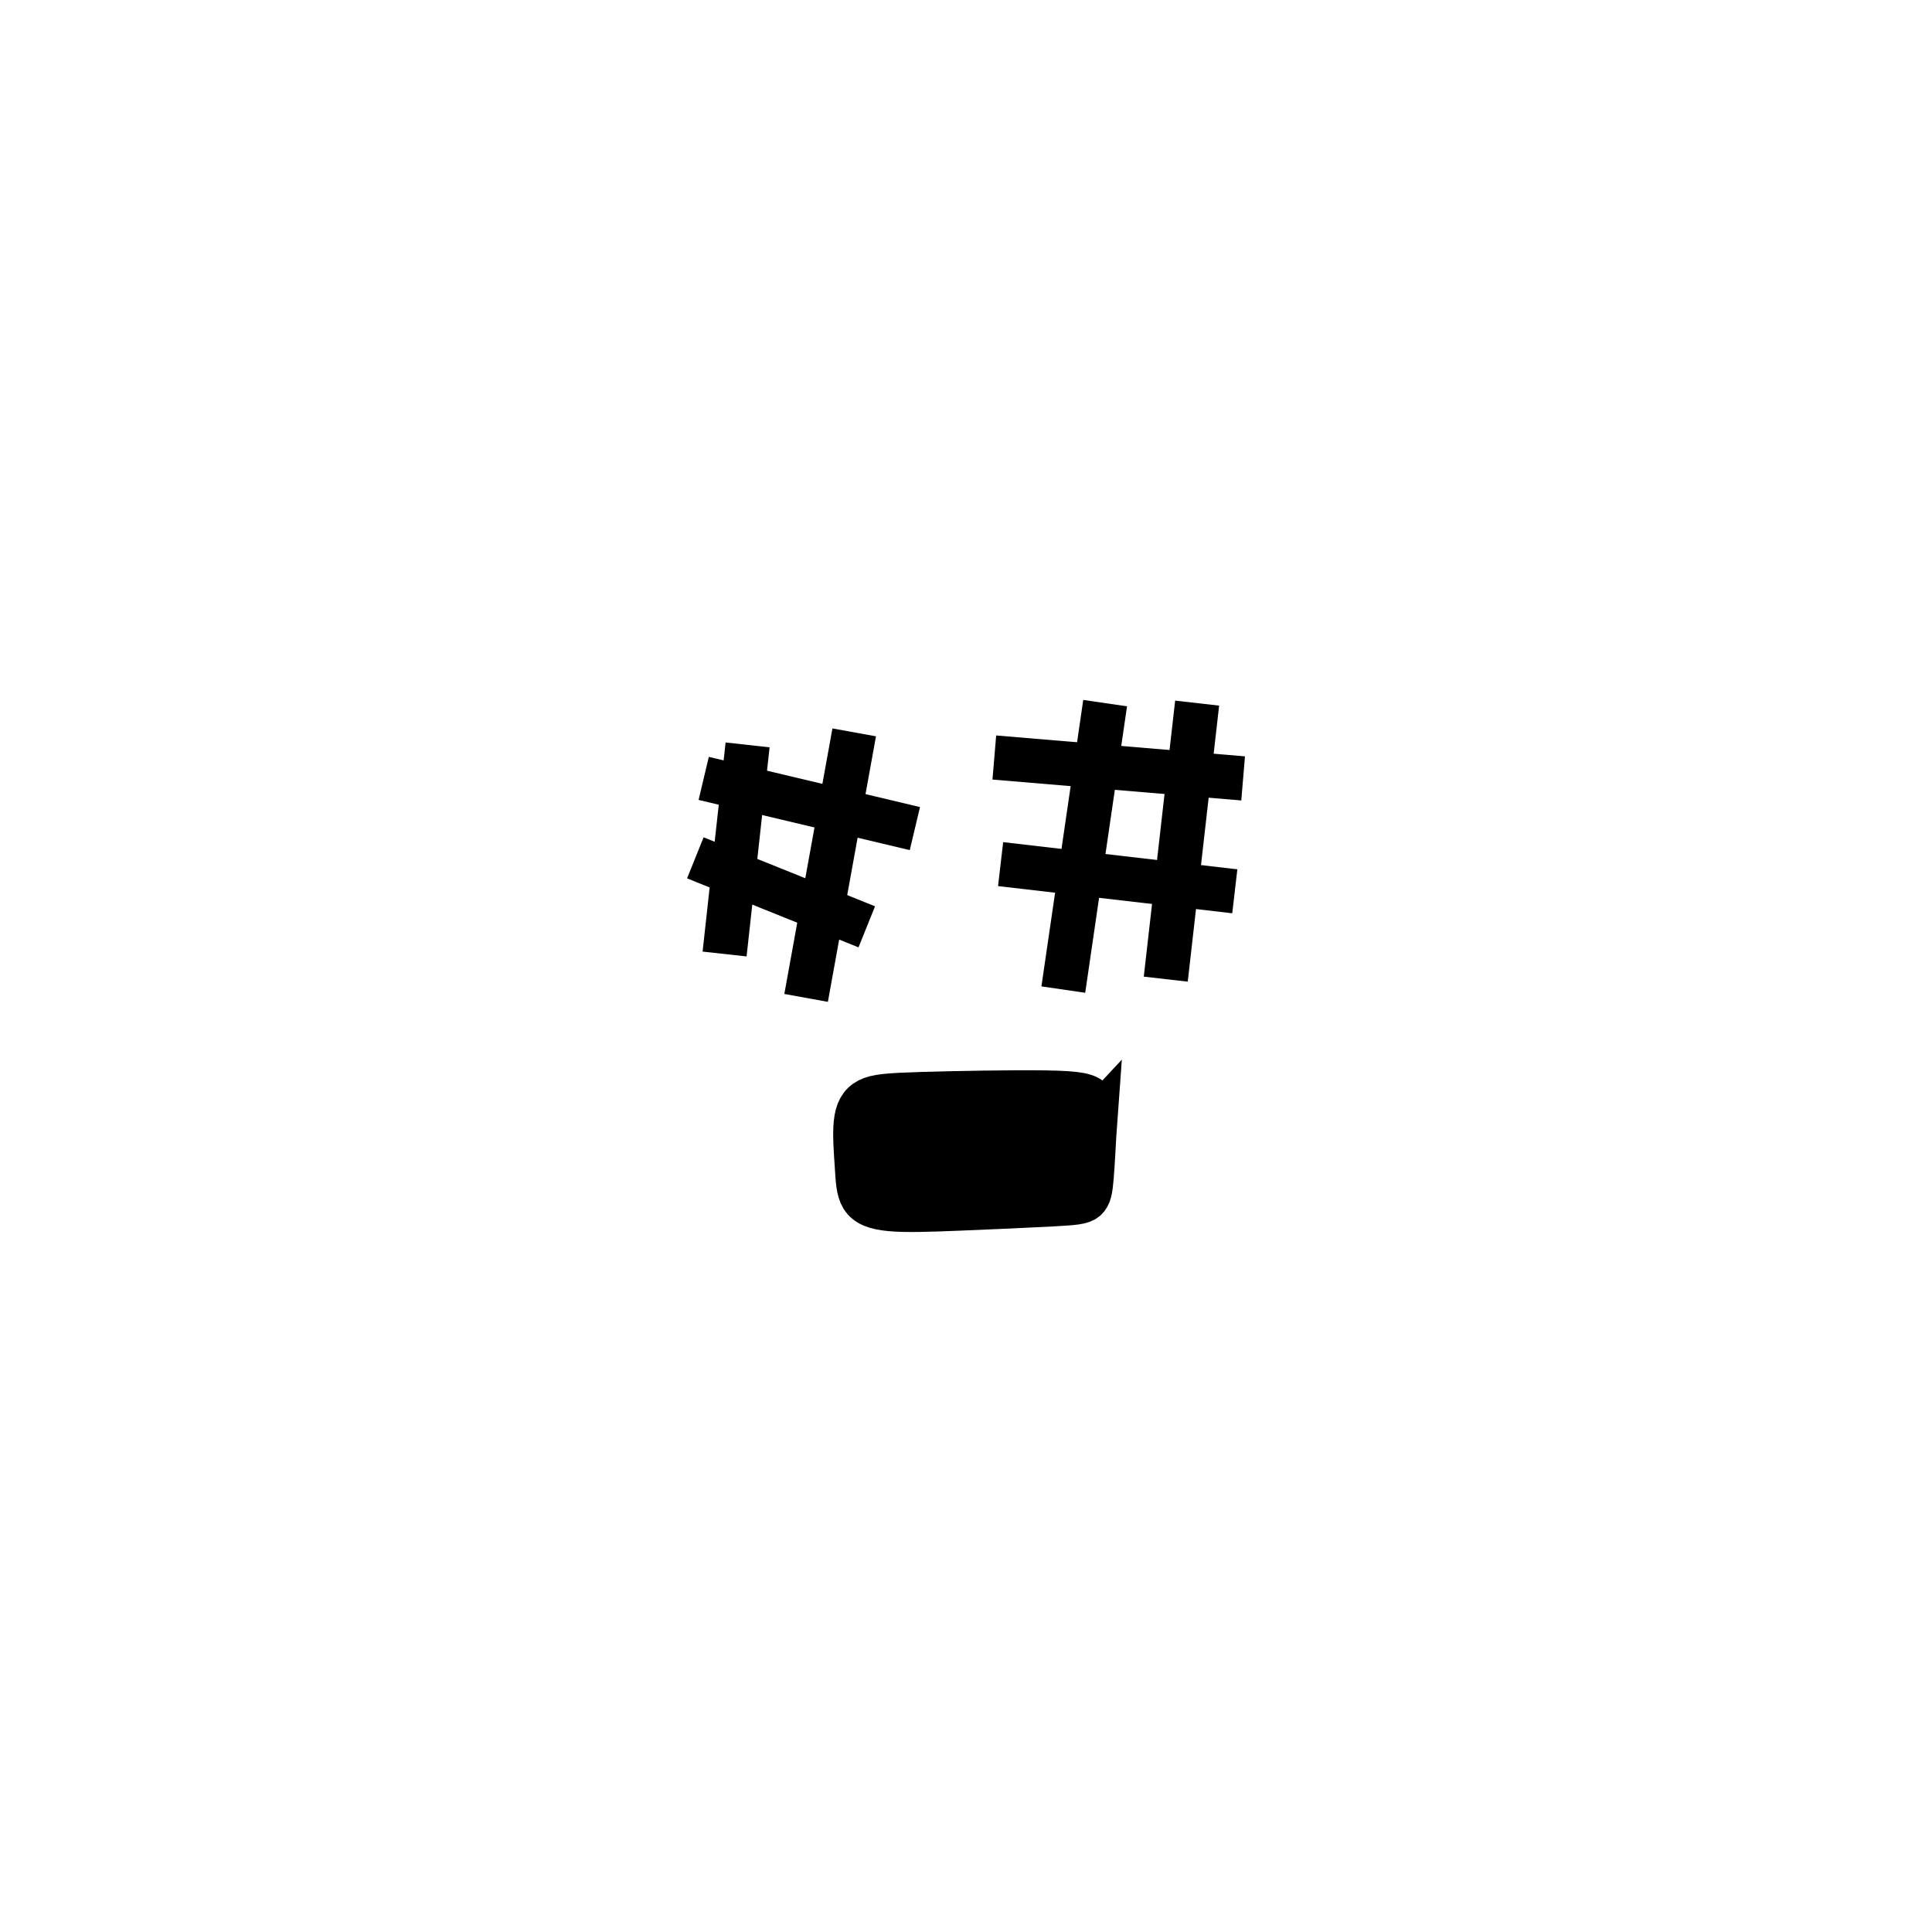 <?xml version="1.0" encoding="UTF-8" standalone="no"?>
<!-- Created with Inkscape (http://www.inkscape.org/) -->

<svg
   xmlns:dc="http://purl.org/dc/elements/1.1/"
   xmlns:cc="http://creativecommons.org/ns#"
   xmlns:rdf="http://www.w3.org/1999/02/22-rdf-syntax-ns#"
   xmlns:svg="http://www.w3.org/2000/svg"
   xmlns="http://www.w3.org/2000/svg"
   xmlns:sodipodi="http://sodipodi.sourceforge.net/DTD/sodipodi-0.dtd"
   xmlns:inkscape="http://www.inkscape.org/namespaces/inkscape"
   width="165"
   height="165"
   viewBox="0 0 43.656 43.656"
   version="1.1"
   id="svg2027"
   inkscape:version="0.92.3 (2405546, 2018-03-11)"
   sodipodi:docname="head21.svg"
   inkscape:export-filename="C:\Users\zvi\Documents\Zvi_Karp\Projects\CAPSLOCK\Projects\Avatar_Generator\source\body21.png"
   inkscape:export-xdpi="300"
   inkscape:export-ydpi="300">
  <defs
     id="defs2021">
    <inkscape:path-effect
       effect="bspline"
       id="path-effect2106"
       is_visible="true"
       weight="33.333"
       steps="2"
       helper_size="0"
       apply_no_weight="true"
       apply_with_weight="true"
       only_selected="false" />
    <inkscape:path-effect
       effect="bspline"
       id="path-effect2134"
       is_visible="true"
       weight="33.333"
       steps="2"
       helper_size="0"
       apply_no_weight="true"
       apply_with_weight="true"
       only_selected="false" />
    <inkscape:path-effect
       effect="bspline"
       id="path-effect2130"
       is_visible="true"
       weight="33.333"
       steps="2"
       helper_size="0"
       apply_no_weight="true"
       apply_with_weight="true"
       only_selected="false" />
    <inkscape:path-effect
       effect="bspline"
       id="path-effect2126"
       is_visible="true"
       weight="33.333"
       steps="2"
       helper_size="0"
       apply_no_weight="true"
       apply_with_weight="true"
       only_selected="false" />
    <inkscape:path-effect
       effect="bspline"
       id="path-effect2122"
       is_visible="true"
       weight="33.333"
       steps="2"
       helper_size="0"
       apply_no_weight="true"
       apply_with_weight="true"
       only_selected="false" />
    <inkscape:path-effect
       effect="bspline"
       id="path-effect2118"
       is_visible="true"
       weight="33.333"
       steps="2"
       helper_size="0"
       apply_no_weight="true"
       apply_with_weight="true"
       only_selected="false" />
    <inkscape:path-effect
       effect="bspline"
       id="path-effect2110"
       is_visible="true"
       weight="33.333"
       steps="2"
       helper_size="0"
       apply_no_weight="true"
       apply_with_weight="true"
       only_selected="false" />
    <inkscape:path-effect
       effect="bspline"
       id="path-effect2114"
       is_visible="true"
       weight="33.333"
       steps="2"
       helper_size="0"
       apply_no_weight="true"
       apply_with_weight="true"
       only_selected="false" />
    <inkscape:path-effect
       effect="bspline"
       id="path-effect2054"
       is_visible="true"
       weight="33.333"
       steps="2"
       helper_size="0"
       apply_no_weight="true"
       apply_with_weight="true"
       only_selected="false" />
    <inkscape:path-effect
       effect="bspline"
       id="path-effect2090"
       is_visible="true"
       weight="33.333"
       steps="2"
       helper_size="0"
       apply_no_weight="true"
       apply_with_weight="true"
       only_selected="false" />
    <inkscape:path-effect
       effect="bspline"
       id="path-effect2086"
       is_visible="true"
       weight="33.333"
       steps="2"
       helper_size="0"
       apply_no_weight="true"
       apply_with_weight="true"
       only_selected="false" />
    <inkscape:path-effect
       effect="bspline"
       id="path-effect2082"
       is_visible="true"
       weight="33.333"
       steps="2"
       helper_size="0"
       apply_no_weight="true"
       apply_with_weight="true"
       only_selected="false" />
    <inkscape:path-effect
       effect="bspline"
       id="path-effect2078"
       is_visible="true"
       weight="33.333"
       steps="2"
       helper_size="0"
       apply_no_weight="true"
       apply_with_weight="true"
       only_selected="false" />
    <inkscape:path-effect
       effect="bspline"
       id="path-effect2074"
       is_visible="true"
       weight="33.333"
       steps="2"
       helper_size="0"
       apply_no_weight="true"
       apply_with_weight="true"
       only_selected="false" />
    <inkscape:path-effect
       effect="bspline"
       id="path-effect2070"
       is_visible="true"
       weight="33.333"
       steps="2"
       helper_size="0"
       apply_no_weight="true"
       apply_with_weight="true"
       only_selected="false" />
    <inkscape:path-effect
       effect="bspline"
       id="path-effect2066"
       is_visible="true"
       weight="33.333"
       steps="2"
       helper_size="0"
       apply_no_weight="true"
       apply_with_weight="true"
       only_selected="false" />
    <inkscape:path-effect
       effect="bspline"
       id="path-effect2062"
       is_visible="true"
       weight="33.333"
       steps="2"
       helper_size="0"
       apply_no_weight="true"
       apply_with_weight="true"
       only_selected="false" />
    <inkscape:path-effect
       effect="bspline"
       id="path-effect2058"
       is_visible="true"
       weight="33.333"
       steps="2"
       helper_size="0"
       apply_no_weight="true"
       apply_with_weight="true"
       only_selected="false" />
  </defs>
  <sodipodi:namedview
     id="base"
     pagecolor="#ffffff"
     bordercolor="#666666"
     borderopacity="1.0"
     inkscape:pageopacity="0.0"
     inkscape:pageshadow="2"
     inkscape:zoom="2.8284271"
     inkscape:cx="71.703577"
     inkscape:cy="85.904964"
     inkscape:document-units="px"
     inkscape:current-layer="layer1"
     showgrid="true"
     units="px"
     inkscape:window-width="1536"
     inkscape:window-height="801"
     inkscape:window-x="-8"
     inkscape:window-y="-8"
     inkscape:window-maximized="1"
     inkscape:snap-global="false">
    <inkscape:grid
       type="xygrid"
       id="grid2572"
       spacingx="2.91"
       spacingy="2.91"
       empspacing="5" />
  </sodipodi:namedview>
  <g
     inkscape:label="Layer 1"
     inkscape:groupmode="layer"
     id="layer1"
     transform="translate(0,-253.344)">
    <g
       id="g930"
       transform="translate(-3.522,-2.371)">
      <path
         inkscape:original-d="m 30.572866,271.60286 c -0.23599,2.07859 -0.70872,6.2366 -0.70872,6.2366"
         inkscape:path-effect="#path-effect2058"
         inkscape:connector-curvature="0"
         id="path2056"
         d="m 30.573,271.603 c -0.236,2.079 -0.472,4.158 -0.709,6.237"
         style="opacity:1;vector-effect:none;fill:none;fill-opacity:1;stroke:#000000;stroke-width:1;stroke-linecap:butt;stroke-linejoin:miter;stroke-miterlimit:4;stroke-dasharray:none;stroke-dashoffset:0;stroke-opacity:1" />
      <path
         inkscape:original-d="m 27.549046,278.07568 c 0.31525,-2.15786 0.94493,-6.47282 0.94493,-6.47282"
         inkscape:path-effect="#path-effect2062"
         inkscape:connector-curvature="0"
         id="path2060"
         d="m 27.549,278.076 c 0.315,-2.158 0.63,-4.315 0.945,-6.473"
         style="opacity:1;vector-effect:none;fill:none;fill-opacity:1;stroke:#000000;stroke-width:1;stroke-linecap:butt;stroke-linejoin:miter;stroke-miterlimit:4;stroke-dasharray:none;stroke-dashoffset:0;stroke-opacity:1" />
      <path
         inkscape:original-d="m 31.612276,273.30374 c -1.87386,-0.15775 -5.62239,-0.47247 -5.62239,-0.47247"
         inkscape:path-effect="#path-effect2066"
         inkscape:connector-curvature="0"
         id="path2064"
         d="m 31.612,273.304 c -1.874,-0.157 -3.748,-0.315 -5.622,-0.472"
         style="opacity:1;vector-effect:none;fill:none;fill-opacity:1;stroke:#000000;stroke-width:1;stroke-linecap:butt;stroke-linejoin:miter;stroke-miterlimit:4;stroke-dasharray:none;stroke-dashoffset:0;stroke-opacity:1" />
      <path
         inkscape:original-d="m 26.131616,275.24088 c 1.76416,0.20447 5.29167,0.61421 5.29167,0.61421"
         inkscape:path-effect="#path-effect2070"
         inkscape:connector-curvature="0"
         id="path2068"
         d="m 26.132,275.241 c 1.764,0.205 3.528,0.409 5.292,0.614"
         style="opacity:1;vector-effect:none;fill:none;fill-opacity:1;stroke:#000000;stroke-width:1;stroke-linecap:butt;stroke-linejoin:miter;stroke-miterlimit:4;stroke-dasharray:none;stroke-dashoffset:0;stroke-opacity:1" />
      <path
         inkscape:original-d="m 22.824326,272.26432 c -0.36195,1.99985 -1.08667,6.00035 -1.08667,6.00035"
         inkscape:path-effect="#path-effect2074"
         inkscape:connector-curvature="0"
         id="path2072"
         d="m 22.824,272.264 c -0.362,2 -0.724,4 -1.087,6"
         style="opacity:1;vector-effect:none;fill:none;fill-opacity:1;stroke:#000000;stroke-width:1;stroke-linecap:butt;stroke-linejoin:miter;stroke-miterlimit:4;stroke-dasharray:none;stroke-dashoffset:0;stroke-opacity:1" />
      <path
         inkscape:original-d="m 19.895016,277.27249 c 0.17352,-1.57518 0.51972,-4.7247 0.51972,-4.7247"
         inkscape:path-effect="#path-effect2078"
         inkscape:connector-curvature="0"
         id="path2076"
         d="m 19.895,277.272 c 0.173,-1.575 0.346,-3.15 0.52,-4.725"
         style="opacity:1;vector-effect:none;fill:none;fill-opacity:1;stroke:#000000;stroke-width:1;stroke-linecap:butt;stroke-linejoin:miter;stroke-miterlimit:4;stroke-dasharray:none;stroke-dashoffset:0;stroke-opacity:1" />
      <path
         inkscape:original-d="m 19.422556,273.30374 c 1.59091,0.37771 4.77194,1.13392 4.77194,1.13392"
         inkscape:path-effect="#path-effect2082"
         inkscape:connector-curvature="0"
         id="path2080"
         d="m 19.423,273.304 c 1.591,0.378 3.181,0.756 4.772,1.134"
         style="opacity:1;vector-effect:none;fill:none;fill-opacity:1;stroke:#000000;stroke-width:1;stroke-linecap:butt;stroke-linejoin:miter;stroke-miterlimit:4;stroke-dasharray:none;stroke-dashoffset:0;stroke-opacity:1" />
      <path
         inkscape:original-d="m 23.107826,276.65828 c -1.29116,-0.51998 -2.58257,-1.03971 -3.87427,-1.55916"
         inkscape:path-effect="#path-effect2086"
         inkscape:connector-curvature="0"
         id="path2084"
         d="m 23.108,276.658 c -1.291,-0.52 -2.583,-1.039 -3.874,-1.559"
         style="opacity:1;vector-effect:none;fill:none;fill-opacity:1;stroke:#000000;stroke-width:1;stroke-linecap:butt;stroke-linejoin:miter;stroke-miterlimit:4;stroke-dasharray:none;stroke-dashoffset:0;stroke-opacity:1" />
      <path
         inkscape:original-d="m 28.257756,281.14675 c 0.0161,-0.21288 0.0317,-0.4255 0.0472,-0.63783 -0.20421,-0.0475 -0.40921,-0.0948 -0.6142,-0.14174 -1.2845,0.0233 -2.56683,0.047 -3.85064,0.0709 -0.259641,0.0233 -0.519461,0.047 -0.77957,0.0709 -0.0864,0.1574 -0.172991,0.3147 -0.259851,0.47247 0.0318,0.38634 0.0632,0.77144 0.0945,1.15755 0.008,0.23611 0.0161,0.4722 0.0236,0.70871 0.18944,0.0786 0.37825,0.15722 0.56695,0.23622 0.5039,-0.0161 1.00822,-0.0317 1.51191,-0.0473 0.88175,-0.0396 1.76416,-0.079 2.64583,-0.11811 0.15772,-0.0161 0.31525,-0.0317 0.47247,-0.0473 0.0238,-0.13388 0.0475,-0.26799 0.0709,-0.40158 0.0238,-0.44024 0.0475,-0.8822 0.0709,-1.32292 z"
         inkscape:path-effect="#path-effect2090"
         inkscape:connector-curvature="0"
         id="path2088"
         d="m 28.266,281.04 c 0.008,-0.106 0.024,-0.319 -0.071,-0.449 -0.094,-0.13 -0.299,-0.177 -1.044,-0.189 -0.745,-0.012 -2.027,0.012 -2.799,0.035 -0.772,0.024 -1.032,0.047 -1.205,0.138 -0.173,0.09 -0.26,0.248 -0.287,0.52 -0.028,0.272 0.004,0.657 0.024,0.968 0.02,0.311 0.028,0.547 0.126,0.705 0.099,0.158 0.287,0.236 0.634,0.268 0.346,0.032 0.851,0.016 1.543,-0.012 0.693,-0.028 1.575,-0.067 2.095,-0.095 0.52,-0.028 0.677,-0.043 0.768,-0.118 0.09,-0.075 0.114,-0.209 0.138,-0.496 0.024,-0.287 0.047,-0.729 0.059,-0.949 0.012,-0.22 0.012,-0.22 0.02,-0.327 z"
         style="opacity:1;vector-effect:none;fill:#000000;fill-opacity:1;stroke:#000000;stroke-width:1;stroke-linecap:butt;stroke-linejoin:miter;stroke-miterlimit:4;stroke-dasharray:none;stroke-dashoffset:0;stroke-opacity:1" />
    </g>
  </g>
</svg>

